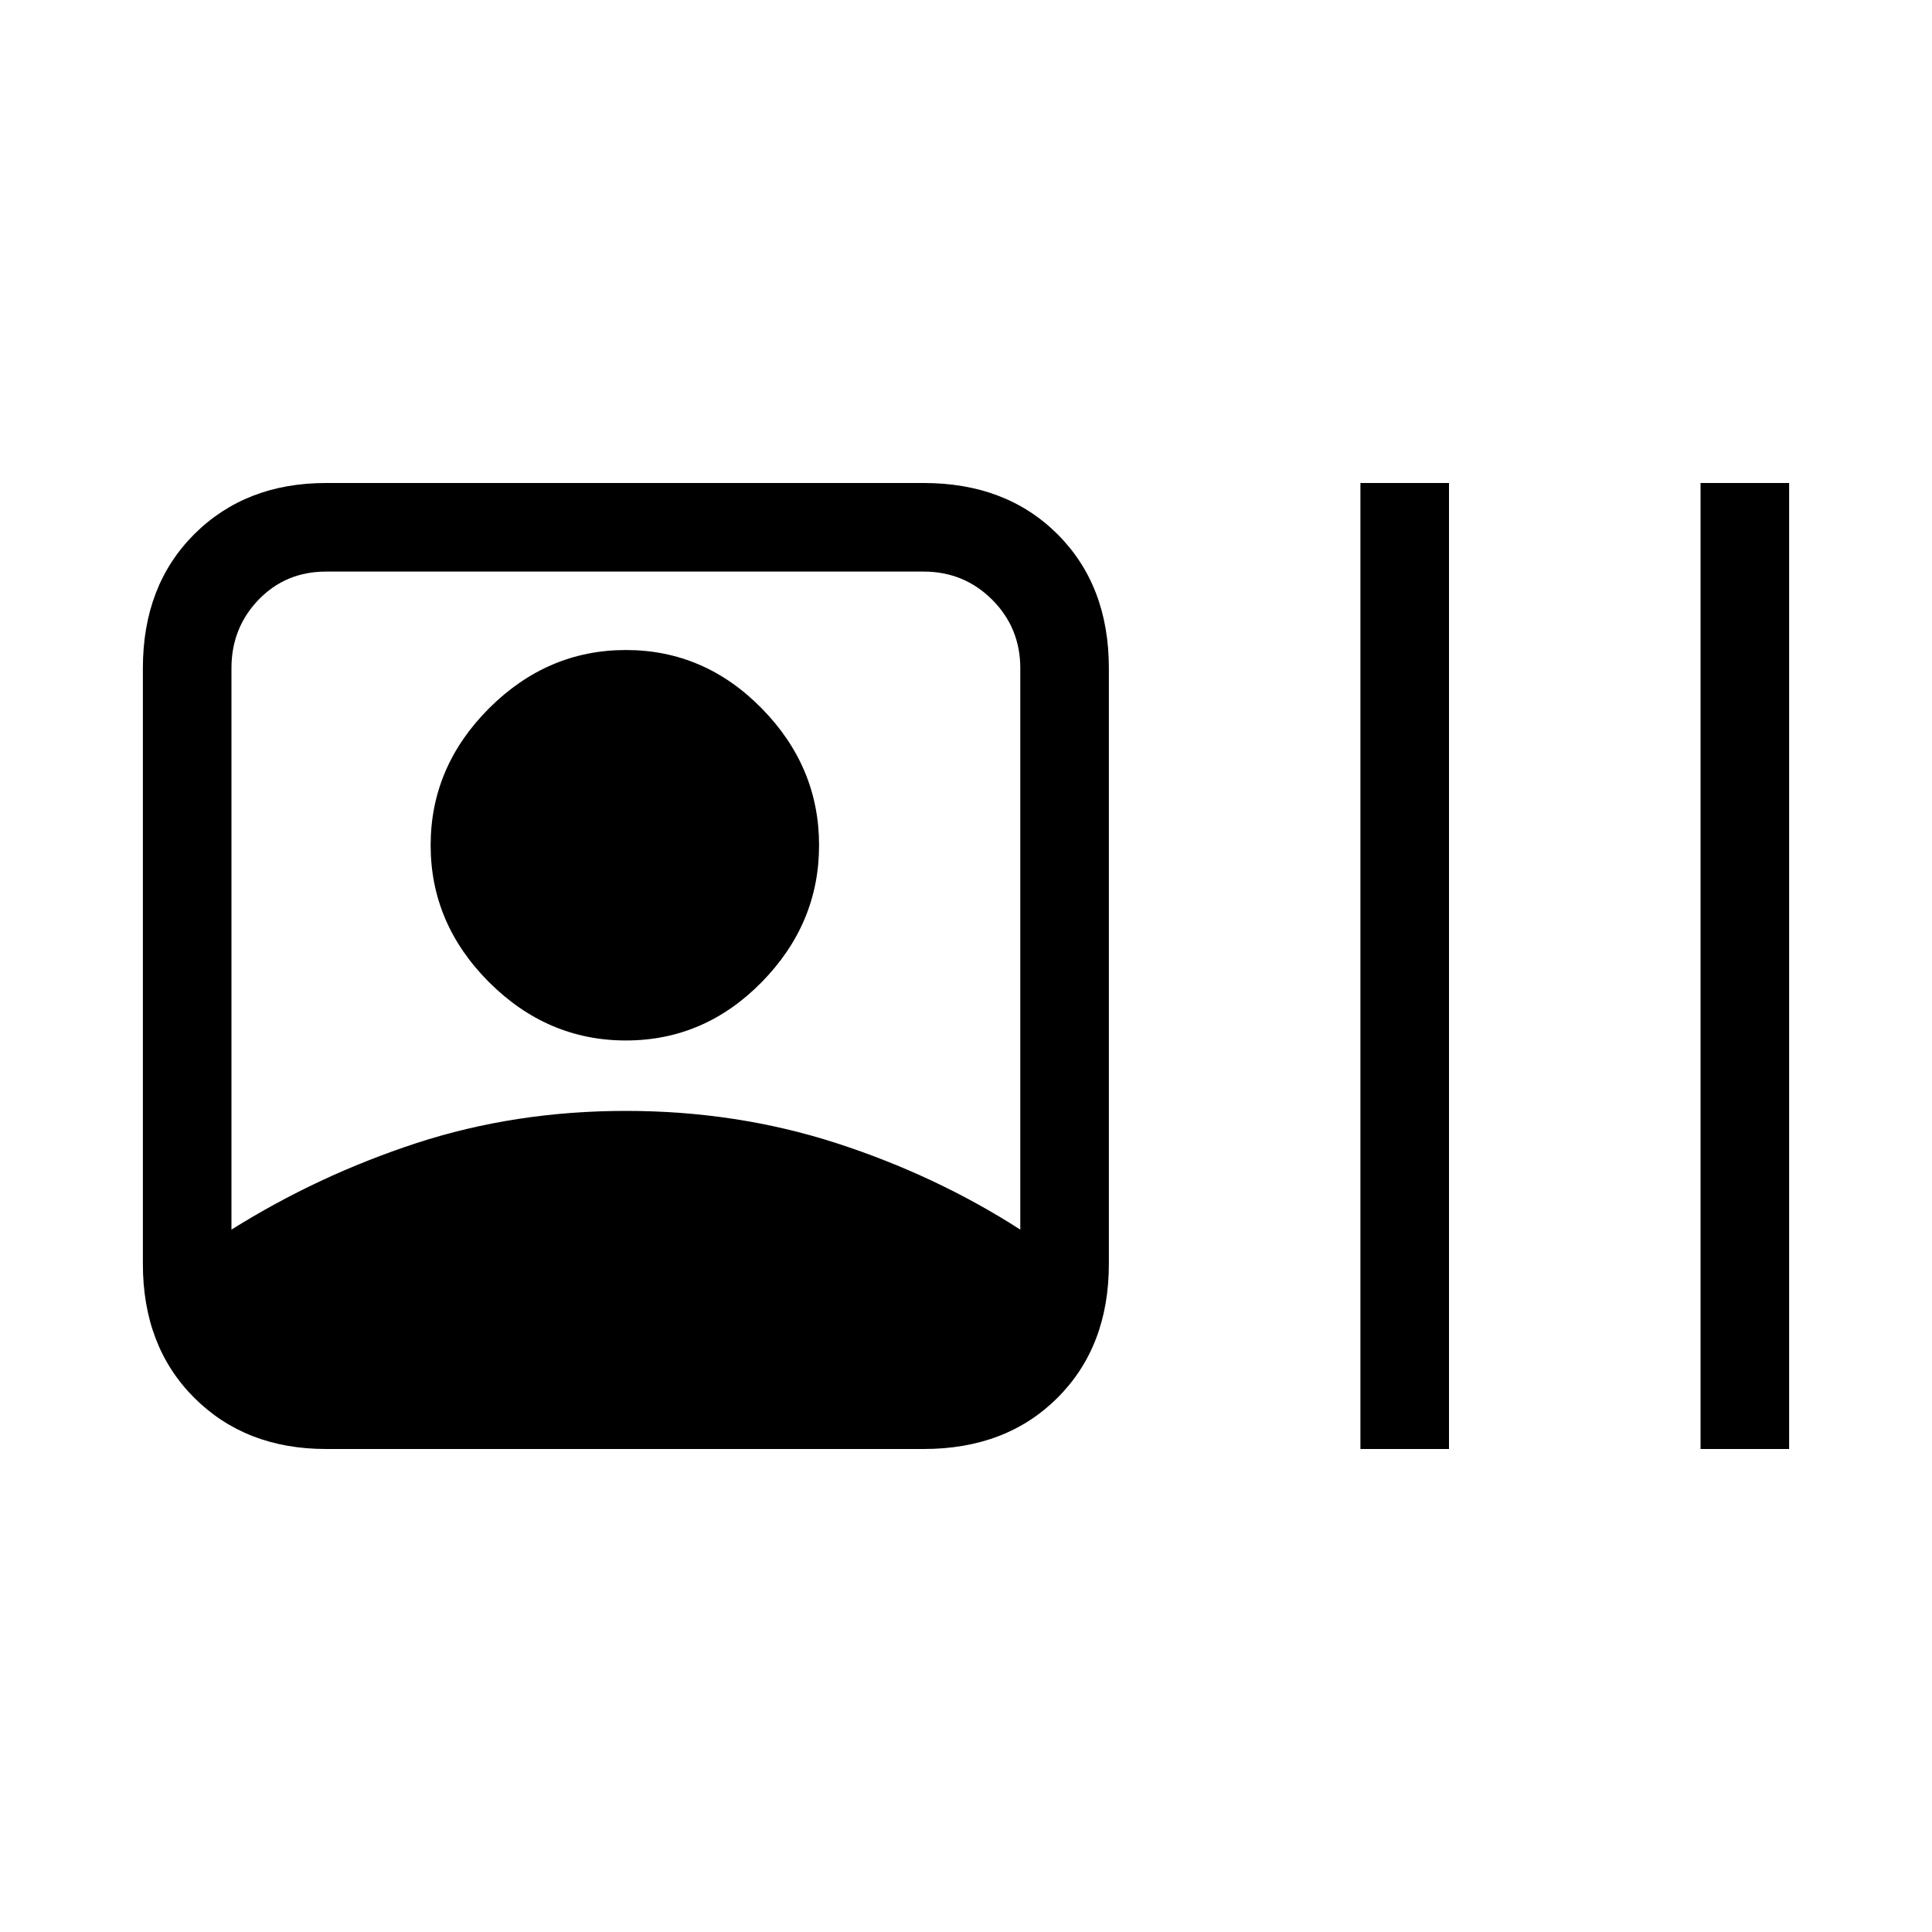 <svg xmlns="http://www.w3.org/2000/svg" height="20" width="20"><path d="M3.375 15Q2.542 15 2.01 14.469Q1.479 13.938 1.479 13.083V6.917Q1.479 6.062 2.01 5.531Q2.542 5 3.375 5H9.562Q10.417 5 10.948 5.531Q11.479 6.062 11.479 6.917V13.083Q11.479 13.938 10.948 14.469Q10.417 15 9.562 15ZM2.396 12.729Q3.292 12.167 4.312 11.833Q5.333 11.5 6.479 11.5Q7.625 11.5 8.656 11.833Q9.688 12.167 10.562 12.729V6.917Q10.562 6.5 10.271 6.208Q9.979 5.917 9.562 5.917H3.375Q2.958 5.917 2.677 6.208Q2.396 6.5 2.396 6.917ZM14.083 15V5H15V15ZM17.604 15V5H18.521V15ZM6.479 10.771Q5.667 10.771 5.062 10.167Q4.458 9.562 4.458 8.75Q4.458 7.938 5.062 7.333Q5.667 6.729 6.479 6.729Q7.292 6.729 7.885 7.333Q8.479 7.938 8.479 8.75Q8.479 9.562 7.885 10.167Q7.292 10.771 6.479 10.771Z"/></svg>